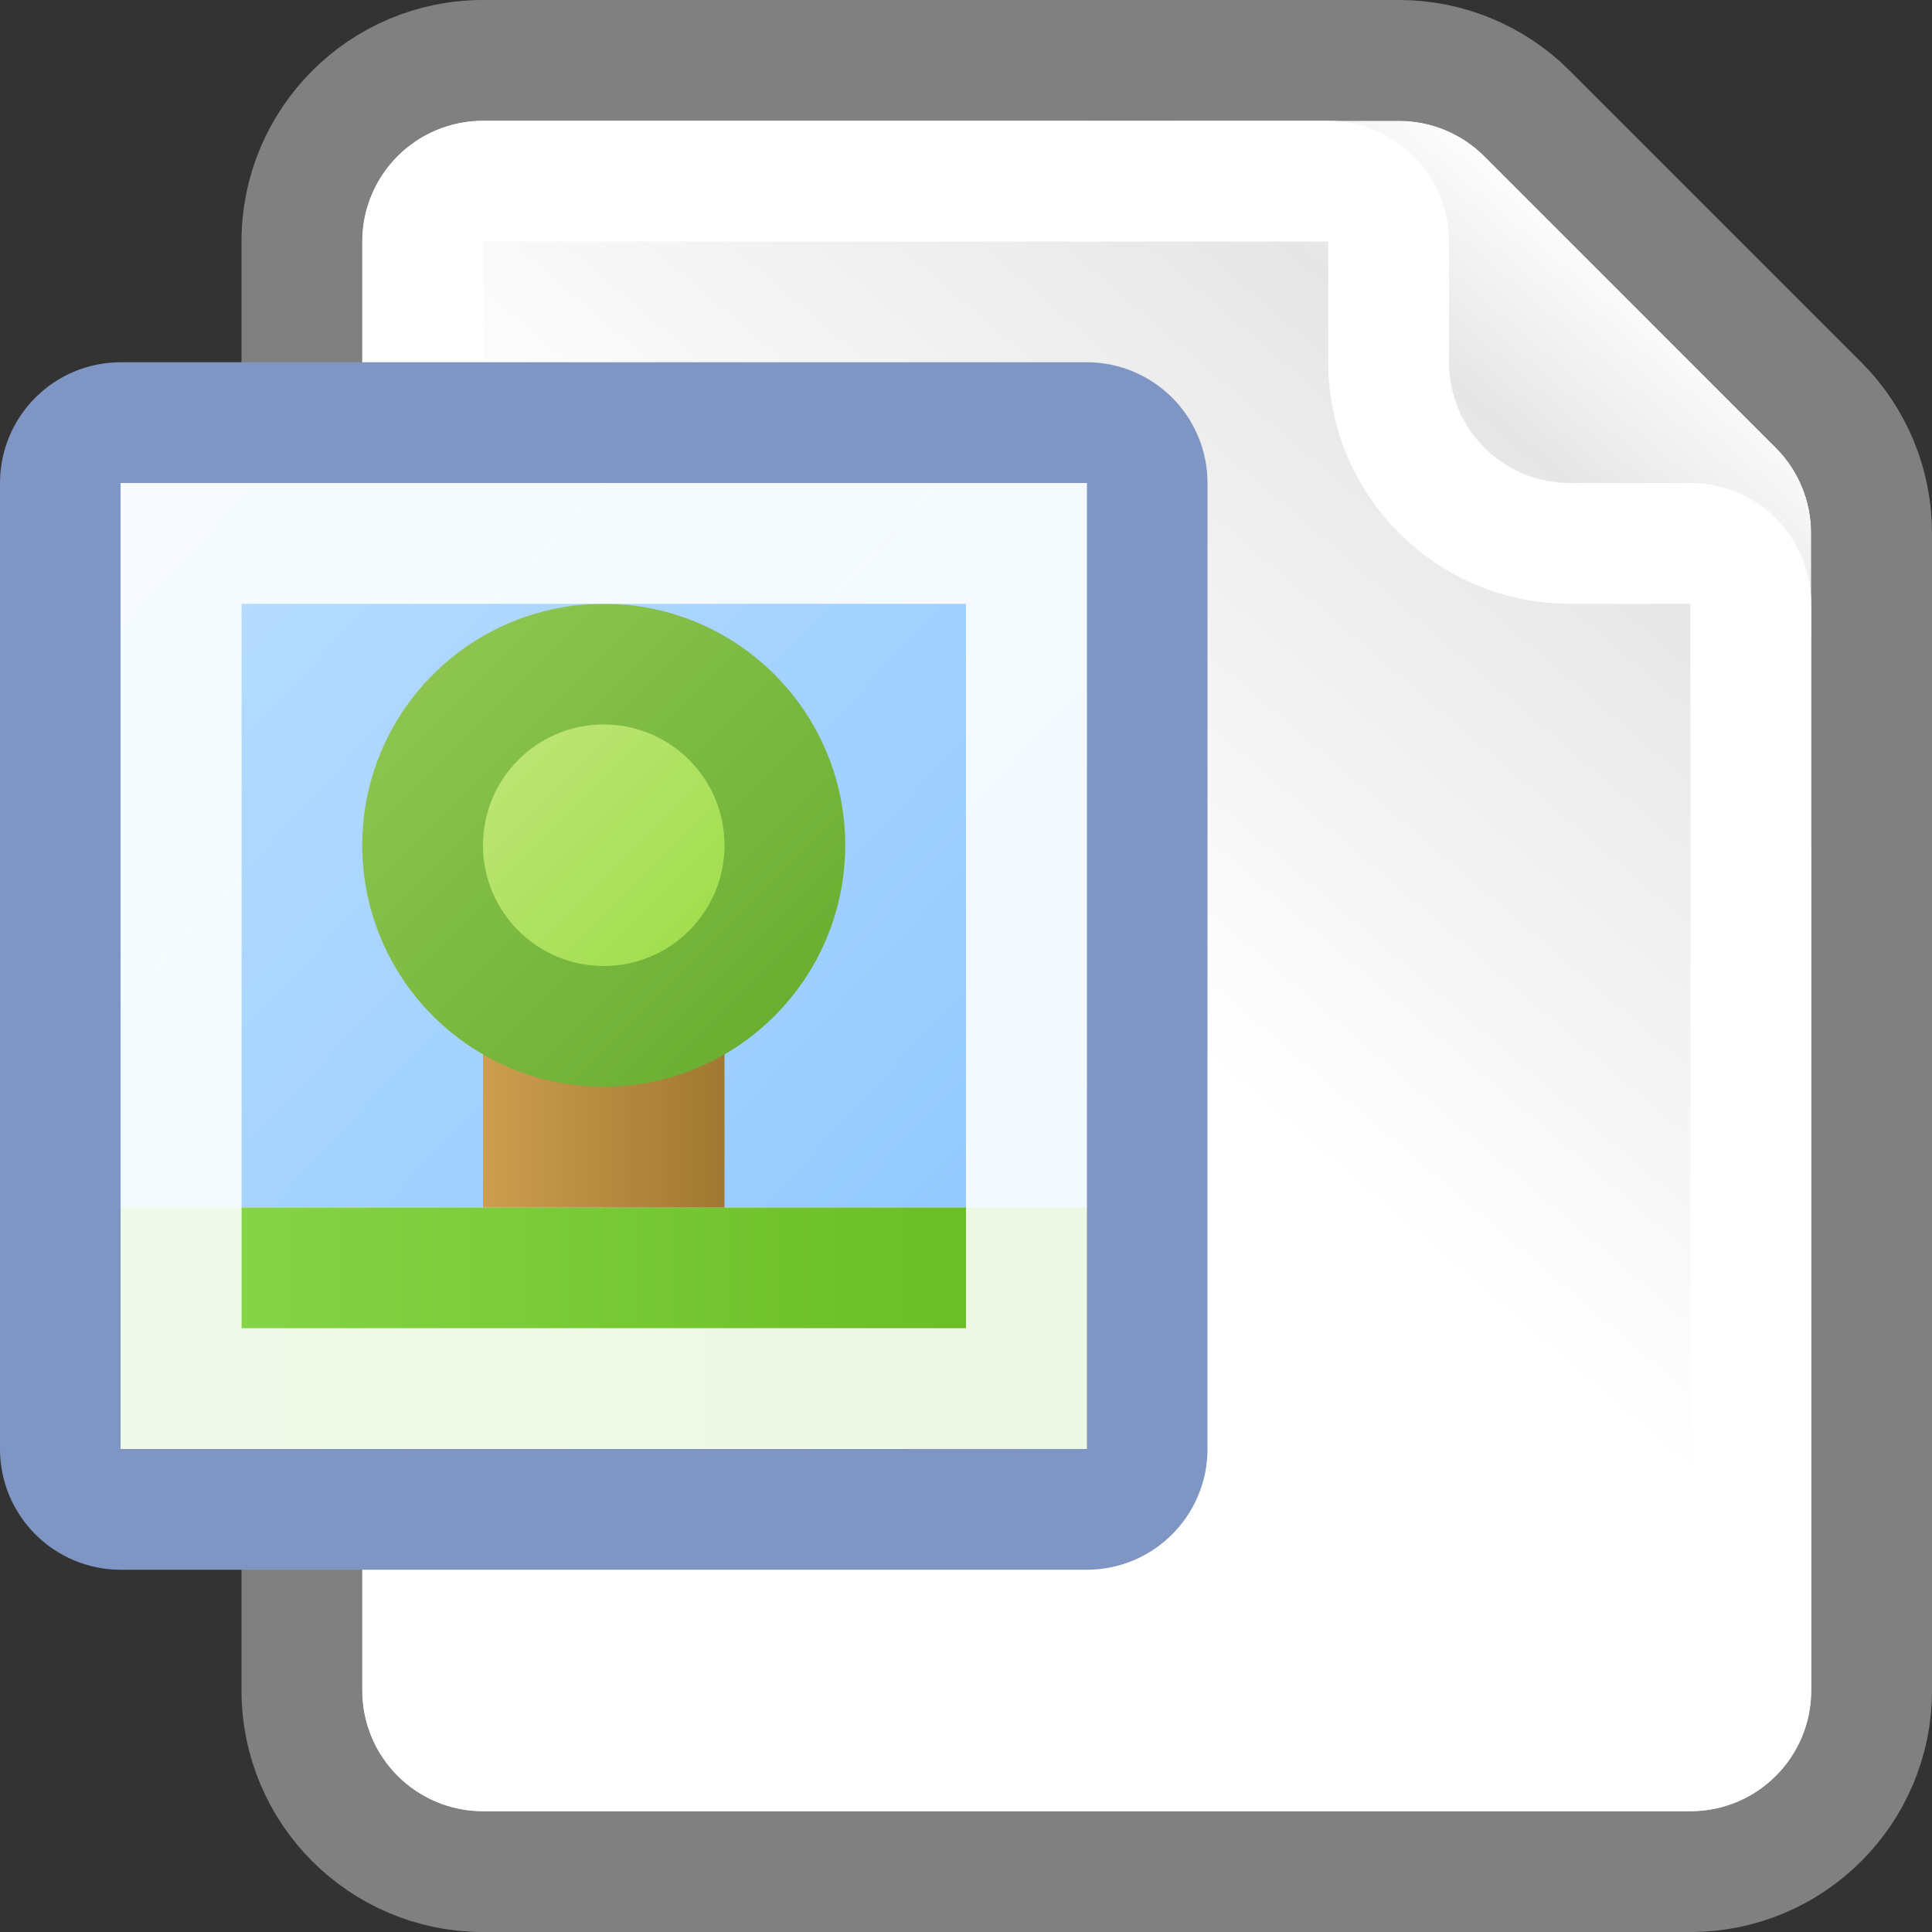 <svg width="16" height="16" viewBox="0 0 16 16" fill="none" xmlns="http://www.w3.org/2000/svg">
<rect x="0" y="0" width="16" height="16" fill="#333333" stroke="none"/>
<g clip-path="url(#clip0_134_1885)">
<path d="M3 2C3 1.448 3.448 1 4 1H11.586C11.851 1 12.105 1.105 12.293 1.293L14.707 3.707C14.895 3.895 15 4.149 15 4.414V14C15 14.552 14.552 15 14 15H4C3.448 15 3 14.552 3 14V2Z" fill="url(#paint0_linear_134_1885)"/>
<path d="M4 0.5C3.172 0.5 2.5 1.172 2.5 2V14C2.5 14.828 3.172 15.5 4 15.5H14C14.828 15.5 15.5 14.828 15.5 14V4.414C15.5 4.016 15.342 3.635 15.061 3.354L12.646 0.939C12.365 0.658 11.984 0.5 11.586 0.5H4Z" stroke="#A8A8A8" stroke-opacity="0.66" stroke-linejoin="round"/>
<path d="M3.5 2C3.5 1.724 3.724 1.5 4 1.5H11C11.276 1.5 11.5 1.724 11.5 2V3C11.5 3.828 12.172 4.5 13 4.5H14C14.276 4.5 14.5 4.724 14.5 5V14C14.5 14.276 14.276 14.5 14 14.5H4C3.724 14.5 3.5 14.276 3.5 14V2Z" stroke="white" stroke-linejoin="round"/>
<g clip-path="url(#clip1_134_1885)">
<path d="M0.5 4C0.5 3.724 0.724 3.5 1 3.5H9C9.276 3.5 9.5 3.724 9.5 4V12C9.5 12.276 9.276 12.5 9 12.5H1C0.724 12.5 0.5 12.276 0.5 12V4Z" fill="url(#paint1_linear_134_1885)" stroke="#7F96C4"/>
<rect x="1" y="4" width="8" height="6" fill="url(#paint2_linear_134_1885)"/>
<rect x="1" y="10" width="8" height="2" fill="url(#paint3_linear_134_1885)"/>
<rect x="4" y="8" width="2" height="2" fill="url(#paint4_linear_134_1885)"/>
<circle cx="5" cy="7" r="1.5" fill="url(#paint5_linear_134_1885)" stroke="url(#paint6_linear_134_1885)"/>
<rect x="1.5" y="4.5" width="7" height="7" stroke="white" stroke-opacity="0.66" style="mix-blend-mode:soft-light"/>
<rect x="1.5" y="4.5" width="7" height="7" stroke="white" stroke-opacity="0.66" style="mix-blend-mode:hard-light"/>
</g>
</g>
<defs>
<linearGradient id="paint0_linear_134_1885" x1="3" y1="15" x2="15" y2="1" gradientUnits="userSpaceOnUse">
<stop offset="0.5" stop-color="white"/>
<stop offset="0.807" stop-color="#E6E6E6"/>
<stop offset="0.901" stop-color="white"/>
</linearGradient>
<linearGradient id="paint1_linear_134_1885" x1="0" y1="3" x2="11.195" y2="11.409" gradientUnits="userSpaceOnUse">
<stop stop-color="white"/>
<stop offset="1" stop-color="#EFF3F7"/>
</linearGradient>
<linearGradient id="paint2_linear_134_1885" x1="1" y1="4" x2="8.298" y2="10.758" gradientUnits="userSpaceOnUse">
<stop stop-color="#BBDEFF"/>
<stop offset="1" stop-color="#90C8FF"/>
</linearGradient>
<linearGradient id="paint3_linear_134_1885" x1="9" y1="11" x2="1" y2="11" gradientUnits="userSpaceOnUse">
<stop stop-color="#66BA20"/>
<stop offset="1" stop-color="#8AD74C"/>
</linearGradient>
<linearGradient id="paint4_linear_134_1885" x1="6" y1="9" x2="4" y2="9" gradientUnits="userSpaceOnUse">
<stop stop-color="#A17831"/>
<stop offset="1" stop-color="#CC9E4F"/>
</linearGradient>
<linearGradient id="paint5_linear_134_1885" x1="3" y1="5" x2="7" y2="9" gradientUnits="userSpaceOnUse">
<stop offset="0.253" stop-color="#C2E57A"/>
<stop offset="0.75" stop-color="#9CDD48"/>
</linearGradient>
<linearGradient id="paint6_linear_134_1885" x1="7" y1="9" x2="3" y2="5" gradientUnits="userSpaceOnUse">
<stop stop-color="#64AA2C"/>
<stop offset="1" stop-color="#93C956"/>
</linearGradient>
<clipPath id="clip0_134_1885">
<rect width="16" height="16" fill="white"/>
</clipPath>
<clipPath id="clip1_134_1885">
<rect width="10" height="10" fill="white" transform="translate(0 3)"/>
</clipPath>
</defs>
</svg>
